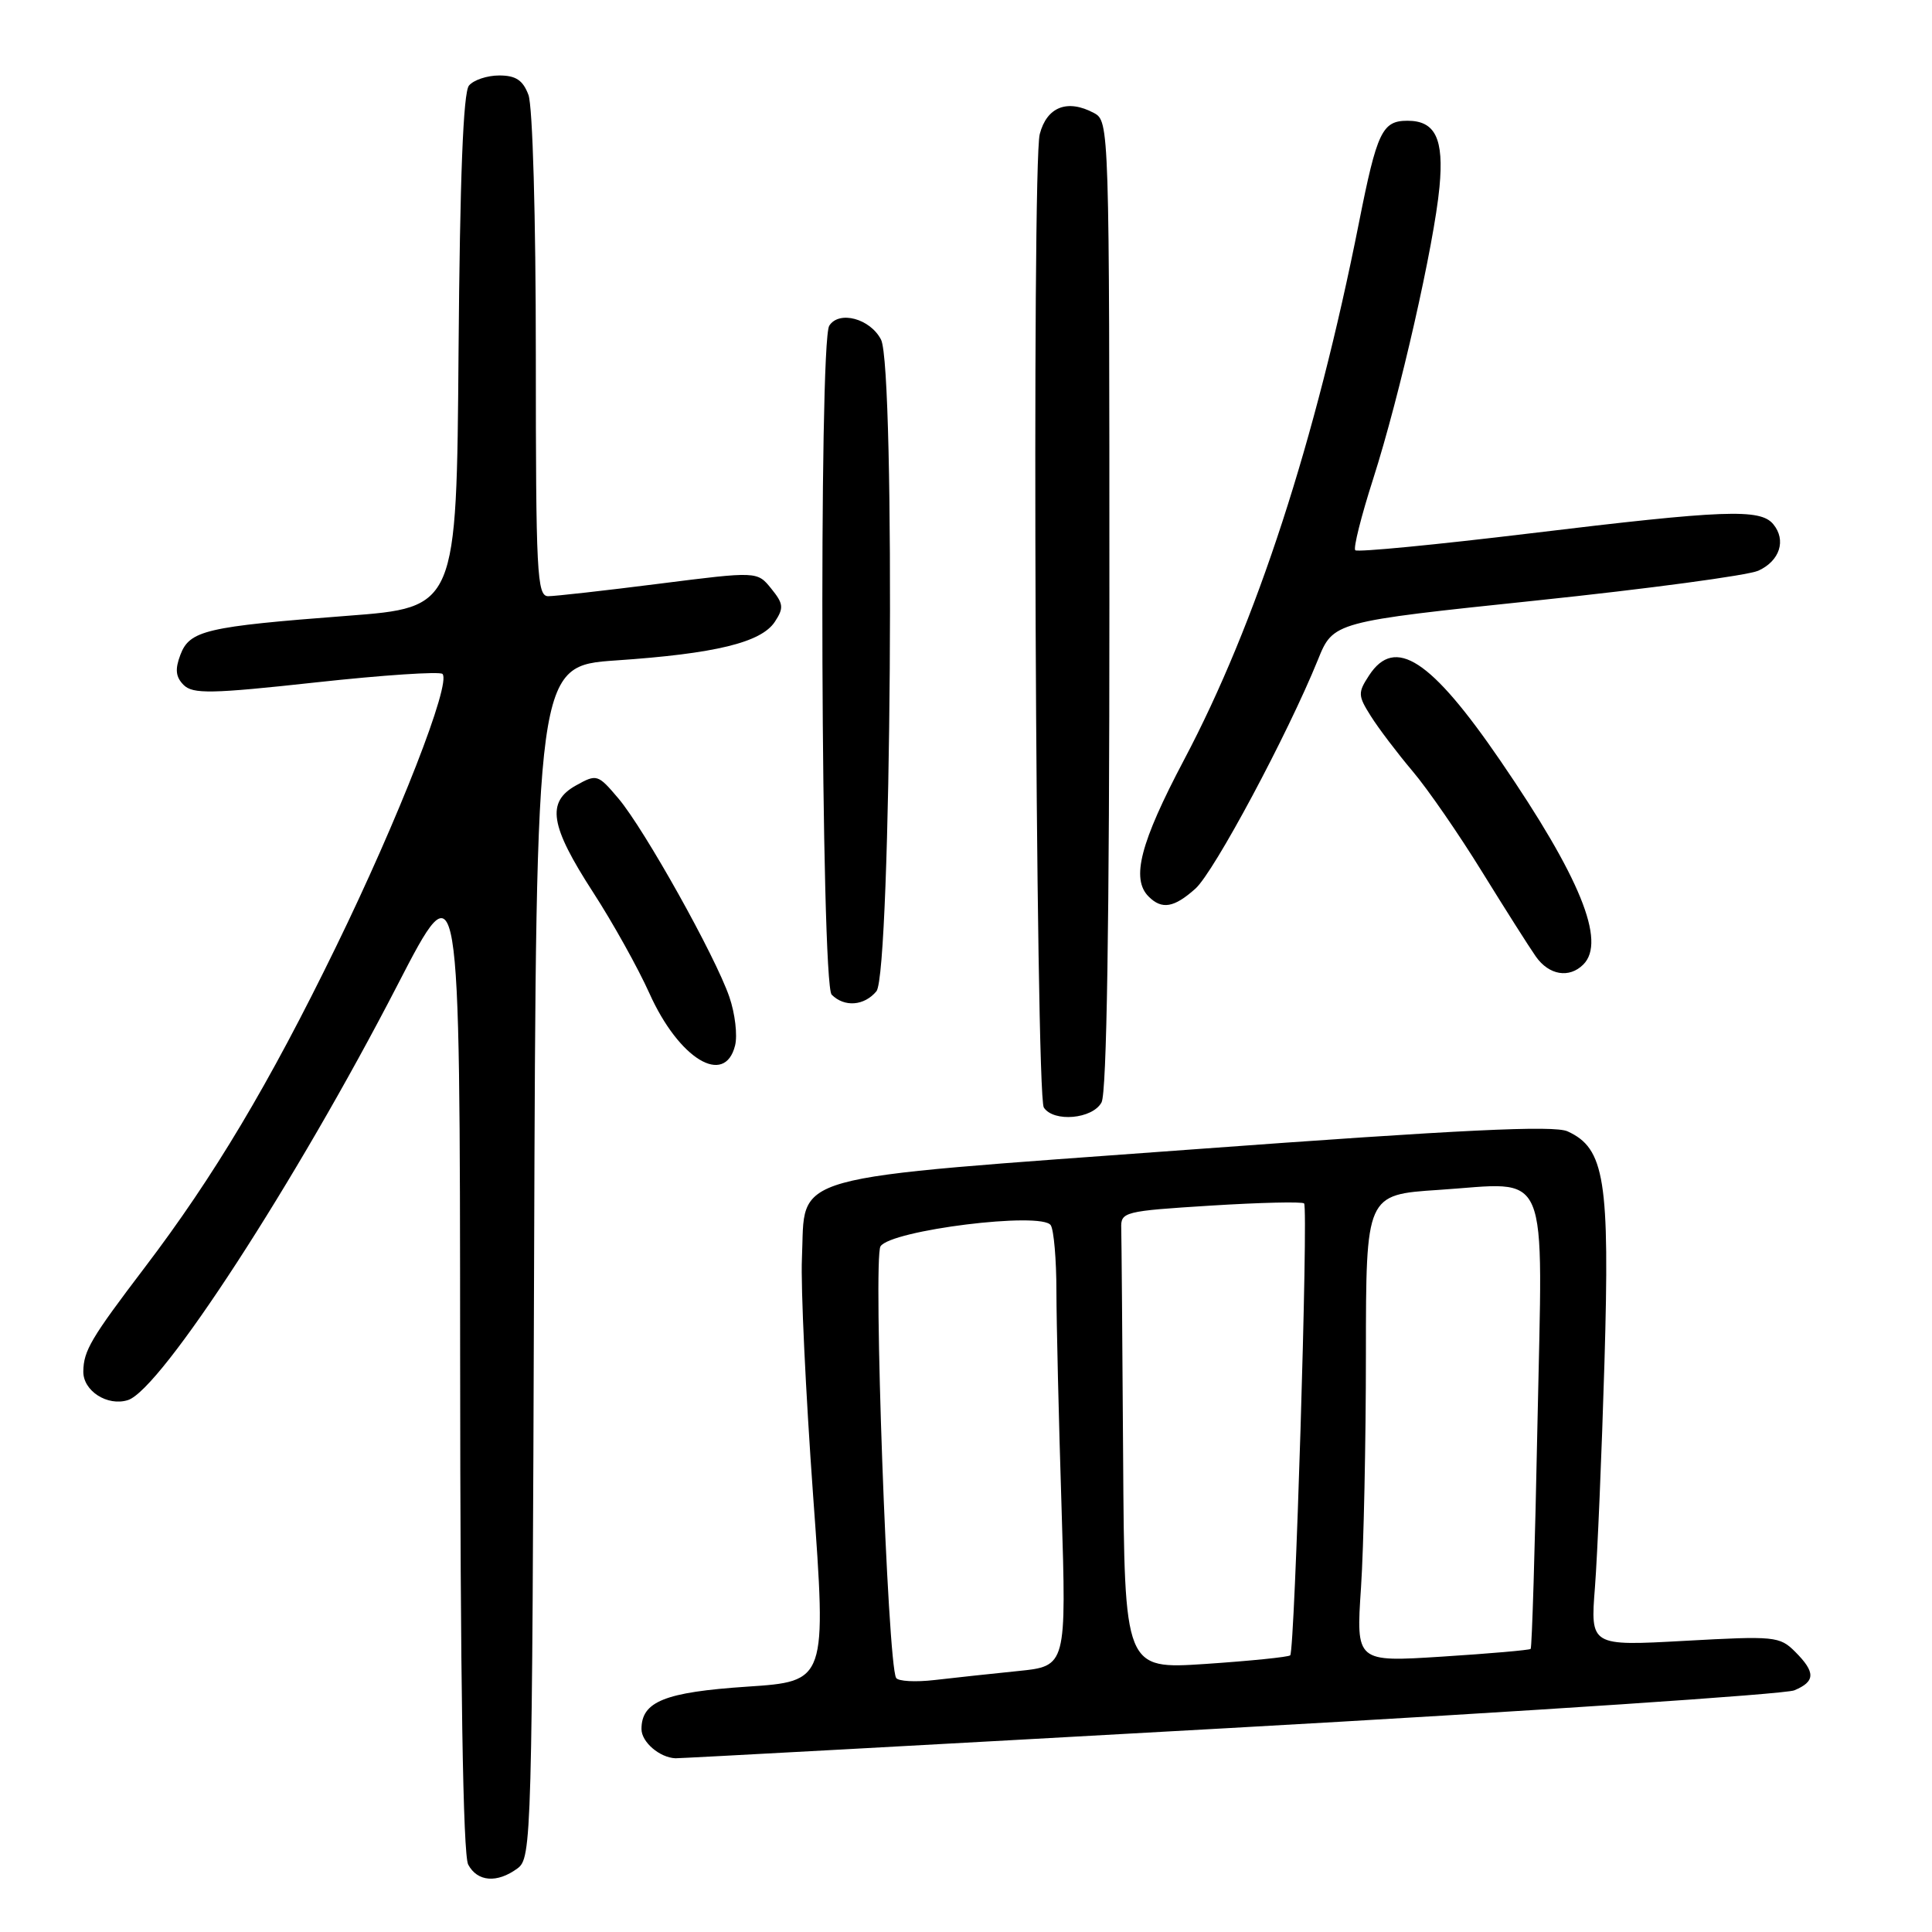 <?xml version="1.0" encoding="UTF-8" standalone="no"?>
<!DOCTYPE svg PUBLIC "-//W3C//DTD SVG 1.1//EN" "http://www.w3.org/Graphics/SVG/1.1/DTD/svg11.dtd" >
<svg xmlns="http://www.w3.org/2000/svg" xmlns:xlink="http://www.w3.org/1999/xlink" version="1.1" viewBox="0 0 256 256">
 <g >
 <path fill="currentColor"
d=" M 68.56 247.58 C 70.45 246.20 70.51 244.05 70.77 167.20 C 71.04 88.24 71.04 88.24 81.62 87.51 C 94.76 86.62 100.86 85.14 102.67 82.39 C 103.88 80.55 103.82 80.00 102.19 77.99 C 100.34 75.70 100.34 75.70 87.31 77.35 C 80.14 78.26 73.54 79.00 72.64 79.00 C 71.15 79.00 71.00 75.98 71.00 47.07 C 71.00 28.74 70.58 14.04 70.02 12.57 C 69.29 10.62 68.34 10.00 66.15 10.00 C 64.55 10.00 62.75 10.60 62.14 11.34 C 61.38 12.24 60.94 23.59 60.76 46.59 C 60.50 80.50 60.50 80.50 46.00 81.60 C 27.28 83.03 25.13 83.53 23.90 86.77 C 23.17 88.70 23.28 89.70 24.33 90.76 C 25.56 91.98 27.97 91.94 41.87 90.42 C 50.74 89.45 58.28 88.95 58.63 89.30 C 59.83 90.49 52.82 108.45 44.50 125.50 C 35.67 143.62 28.34 155.90 19.17 167.96 C 12.05 177.33 11.08 178.97 11.04 181.71 C 10.99 184.29 14.23 186.38 16.95 185.52 C 21.33 184.12 39.21 156.60 52.68 130.50 C 60.94 114.50 60.94 114.50 60.97 179.82 C 60.99 222.87 61.35 245.79 62.04 247.07 C 63.26 249.35 65.86 249.56 68.56 247.58 Z  M 163.00 228.97 C 202.88 226.74 236.51 224.49 237.75 223.98 C 240.56 222.81 240.59 221.59 237.86 218.86 C 235.82 216.82 235.14 216.76 223.23 217.42 C 210.73 218.11 210.73 218.11 211.34 210.31 C 211.67 206.01 212.24 192.60 212.60 180.50 C 213.31 156.36 212.64 152.16 207.71 149.91 C 205.91 149.09 193.68 149.68 158.05 152.30 C 103.07 156.34 106.78 155.30 106.26 166.74 C 106.09 170.46 106.76 184.59 107.74 198.15 C 109.53 222.79 109.53 222.79 99.01 223.49 C 88.08 224.22 85.00 225.46 85.00 229.11 C 85.00 230.83 87.40 232.89 89.50 232.98 C 90.05 233.00 123.12 231.20 163.00 228.97 Z  M 145.96 146.07 C 146.65 144.79 147.00 122.33 147.00 80.10 C 147.00 16.56 146.98 16.06 144.95 14.97 C 141.43 13.09 138.71 14.16 137.77 17.78 C 136.70 21.92 137.22 145.06 138.31 146.75 C 139.60 148.74 144.78 148.28 145.96 146.07 Z  M 97.40 138.54 C 97.74 137.19 97.40 134.29 96.64 132.09 C 94.77 126.66 85.40 109.90 81.96 105.82 C 79.22 102.58 79.08 102.54 76.33 104.07 C 72.37 106.27 72.87 109.40 78.58 118.22 C 81.18 122.23 84.54 128.26 86.05 131.62 C 89.95 140.31 96.03 144.01 97.40 138.54 Z  M 116.13 131.35 C 118.10 128.97 118.67 48.73 116.74 45.00 C 115.30 42.21 111.18 41.11 109.88 43.16 C 108.47 45.39 108.78 130.38 110.20 131.80 C 111.89 133.49 114.51 133.29 116.13 131.35 Z  M 209.80 127.80 C 212.85 124.75 209.37 116.22 198.79 100.77 C 189.60 87.35 184.84 84.26 181.42 89.48 C 179.91 91.79 179.92 92.16 181.65 94.90 C 182.67 96.52 185.15 99.79 187.16 102.17 C 189.18 104.55 193.32 110.55 196.37 115.50 C 199.43 120.45 202.64 125.51 203.51 126.75 C 205.25 129.22 207.93 129.67 209.80 127.80 Z  M 158.40 117.75 C 160.87 115.54 170.60 97.35 174.62 87.45 C 176.66 82.39 176.66 82.39 203.58 79.57 C 218.39 78.02 231.62 76.24 232.99 75.62 C 235.84 74.32 236.72 71.57 234.96 69.45 C 233.24 67.38 228.50 67.56 202.79 70.67 C 190.30 72.18 179.86 73.19 179.58 72.91 C 179.30 72.64 180.37 68.38 181.95 63.46 C 185.49 52.39 190.02 32.44 190.74 24.77 C 191.34 18.38 190.19 16.00 186.50 16.00 C 183.15 16.00 182.46 17.45 180.07 29.50 C 174.33 58.40 166.46 82.59 156.90 100.67 C 151.08 111.69 149.85 116.45 152.20 118.80 C 153.96 120.56 155.57 120.28 158.40 117.75 Z  M 118.74 222.33 C 117.60 220.37 115.67 166.75 116.67 165.15 C 118.02 163.00 138.06 160.51 139.23 162.35 C 139.64 162.98 139.98 166.91 139.98 171.09 C 139.99 175.26 140.29 188.15 140.66 199.72 C 141.31 220.77 141.31 220.77 134.91 221.42 C 131.38 221.78 126.41 222.31 123.86 222.61 C 121.30 222.91 119.00 222.78 118.74 222.33 Z  M 148.82 193.10 C 148.72 177.64 148.61 163.99 148.57 162.75 C 148.50 160.58 148.92 160.47 160.42 159.75 C 166.98 159.34 172.55 159.21 172.80 159.46 C 173.38 160.05 171.57 218.77 170.96 219.34 C 170.71 219.57 165.66 220.08 159.75 220.48 C 149.00 221.19 149.00 221.19 148.82 193.10 Z  M 180.34 210.37 C 180.70 204.94 180.99 191.01 180.99 179.40 C 181.00 158.30 181.00 158.30 190.60 157.67 C 205.61 156.69 204.42 153.86 203.72 188.72 C 203.40 204.93 202.99 218.33 202.82 218.49 C 202.64 218.65 197.37 219.11 191.09 219.51 C 179.68 220.24 179.68 220.24 180.34 210.37 Z "/>
</g>
</svg>